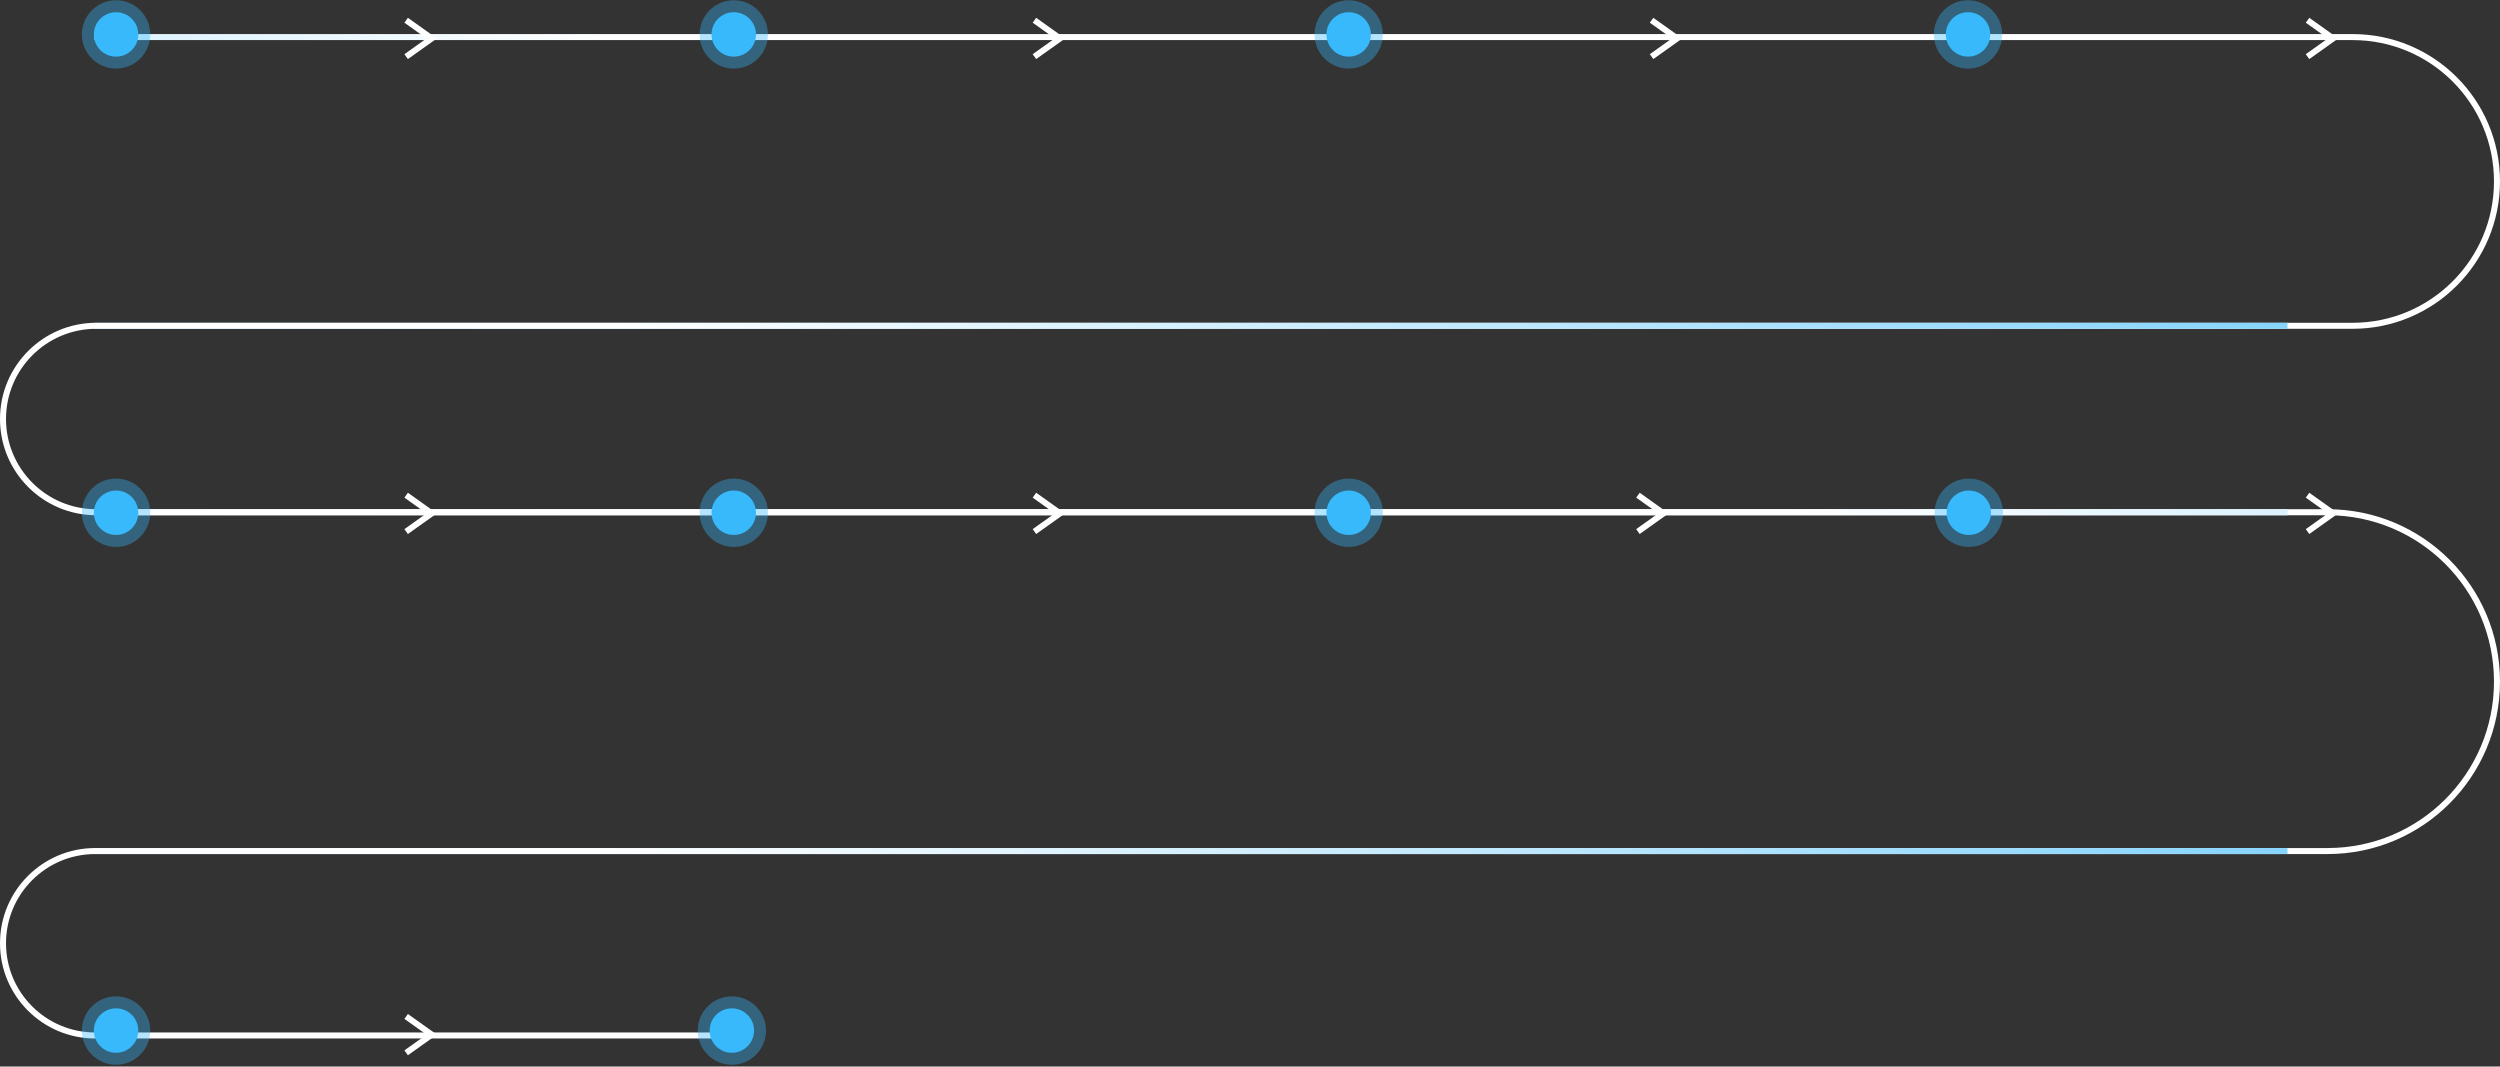 <svg width="1247" height="532" viewBox="0 0 1247 532" fill="none" xmlns="http://www.w3.org/2000/svg">
<rect x="0" y="0" width="1247" height="532" fill="#333333" stroke="none"/>
<path fill-rule="evenodd" clip-rule="evenodd" d="M47 164H1173.5C1214.09 164 1247 131.093 1247 90.5C1247 49.907 1214.09 17 1173.5 17H47V20H1173.5C1212.44 20 1244 51.564 1244 90.5C1244 129.436 1212.44 161 1173.5 161H47V164Z" fill="url(#paint0_linear_8_91)"/>
<path fill-rule="evenodd" clip-rule="evenodd" d="M47 426H1161C1208.5 426 1247 387.496 1247 340C1247 292.504 1208.5 254 1161 254H47V257H1161C1206.84 257 1244 294.16 1244 340C1244 385.84 1206.84 423 1161 423H47V426Z" fill="url(#paint1_linear_8_91)"/>
<path fill-rule="evenodd" clip-rule="evenodd" d="M1141 161H48C21.49 161 0 182.49 0 209C0 235.51 21.49 257 48 257H1141V254H48C23.147 254 3 233.853 3 209C3 184.147 23.147 164 48 164H1141V161Z" fill="url(#paint2_linear_8_91)"/>
<path fill-rule="evenodd" clip-rule="evenodd" d="M1141 423H47.5C21.267 423 0 444.266 0 470.5C0 496.734 21.267 518 47.5 518H363V515H47.5C22.923 515 3 495.077 3 470.5C3 445.923 22.923 426 47.5 426H1141V423Z" fill="url(#paint3_linear_8_91)"/>
<circle cx="57.888" cy="17.171" r="17.045" fill="#38B9FC" fill-opacity="0.37"/>
<circle cx="57.888" cy="255.756" r="17.045" fill="#38B9FC" fill-opacity="0.37"/>
<circle cx="57.888" cy="514.045" r="17.045" fill="#38B9FC" fill-opacity="0.37"/>
<circle cx="365.045" cy="514.045" r="17.045" fill="#38B9FC" fill-opacity="0.37"/>
<circle cx="366" cy="17.171" r="17.045" fill="#38B9FC" fill-opacity="0.37"/>
<circle cx="366" cy="255.756" r="17.045" fill="#38B9FC" fill-opacity="0.37"/>
<circle cx="672.721" cy="17.171" r="17.045" fill="#38B9FC" fill-opacity="0.37"/>
<circle cx="672.721" cy="255.756" r="17.045" fill="#38B9FC" fill-opacity="0.37"/>
<circle cx="982.045" cy="255.756" r="17.045" fill="#38B9FC" fill-opacity="0.37"/>
<circle cx="981.649" cy="17.171" r="17.045" fill="#38B9FC" fill-opacity="0.37"/>
<circle cx="57.888" cy="17.171" r="11.078" fill="#38B9FC"/>
<circle cx="57.888" cy="255.756" r="11.078" fill="#38B9FC"/>
<circle cx="57.888" cy="514.045" r="11.078" fill="#38B9FC"/>
<circle cx="365.045" cy="514.045" r="11.078" fill="#38B9FC"/>
<circle cx="366" cy="17.171" r="11.078" fill="#38B9FC"/>
<circle cx="366" cy="255.756" r="11.078" fill="#38B9FC"/>
<circle cx="672.72" cy="17.171" r="11.078" fill="#38B9FC"/>
<circle cx="672.72" cy="255.756" r="11.078" fill="#38B9FC"/>
<circle cx="982.045" cy="255.756" r="11.078" fill="#38B9FC"/>
<circle cx="981.65" cy="17.171" r="11.078" fill="#38B9FC"/>
<path d="M202.589 10.103L215.331 19.176L202.589 28.249" stroke="white" stroke-width="3"/>
<path d="M202.589 247L215.331 256.073L202.589 265.146" stroke="white" stroke-width="3"/>
<path d="M202.589 507L215.331 516.073L202.589 525.146" stroke="white" stroke-width="3"/>
<path d="M515.973 10.103L528.714 19.176L515.973 28.249" stroke="white" stroke-width="3"/>
<path d="M515.973 247L528.714 256.073L515.973 265.146" stroke="white" stroke-width="3"/>
<path d="M817 247L829.741 256.073L817 265.146" stroke="white" stroke-width="3"/>
<path d="M1151 247L1163.74 256.073L1151 265.146" stroke="white" stroke-width="3"/>
<path d="M823.798 10.103L836.539 19.176L823.798 28.249" stroke="white" stroke-width="3"/>
<path d="M1151 10.103L1163.74 19.176L1151 28.249" stroke="white" stroke-width="3"/>
<defs>
<linearGradient id="paint0_linear_8_91" x1="492.031" y1="61.852" x2="418.693" y2="380.204" gradientUnits="userSpaceOnUse">
<stop stop-color="white"/>
<stop offset="1" stop-color="#38B9FC"/>
</linearGradient>
<linearGradient id="paint1_linear_8_91" x1="492.031" y1="306.48" x2="393.461" y2="672.172" gradientUnits="userSpaceOnUse">
<stop stop-color="white"/>
<stop offset="1" stop-color="#38B9FC"/>
</linearGradient>
<linearGradient id="paint2_linear_8_91" x1="717.85" y1="228.014" x2="750.961" y2="16.543" gradientUnits="userSpaceOnUse">
<stop stop-color="white"/>
<stop offset="1" stop-color="#38B9FC"/>
</linearGradient>
<linearGradient id="paint3_linear_8_91" x1="717.85" y1="489.014" x2="750.961" y2="277.542" gradientUnits="userSpaceOnUse">
<stop stop-color="white"/>
<stop offset="1" stop-color="#38B9FC"/>
</linearGradient>
</defs>
</svg>
